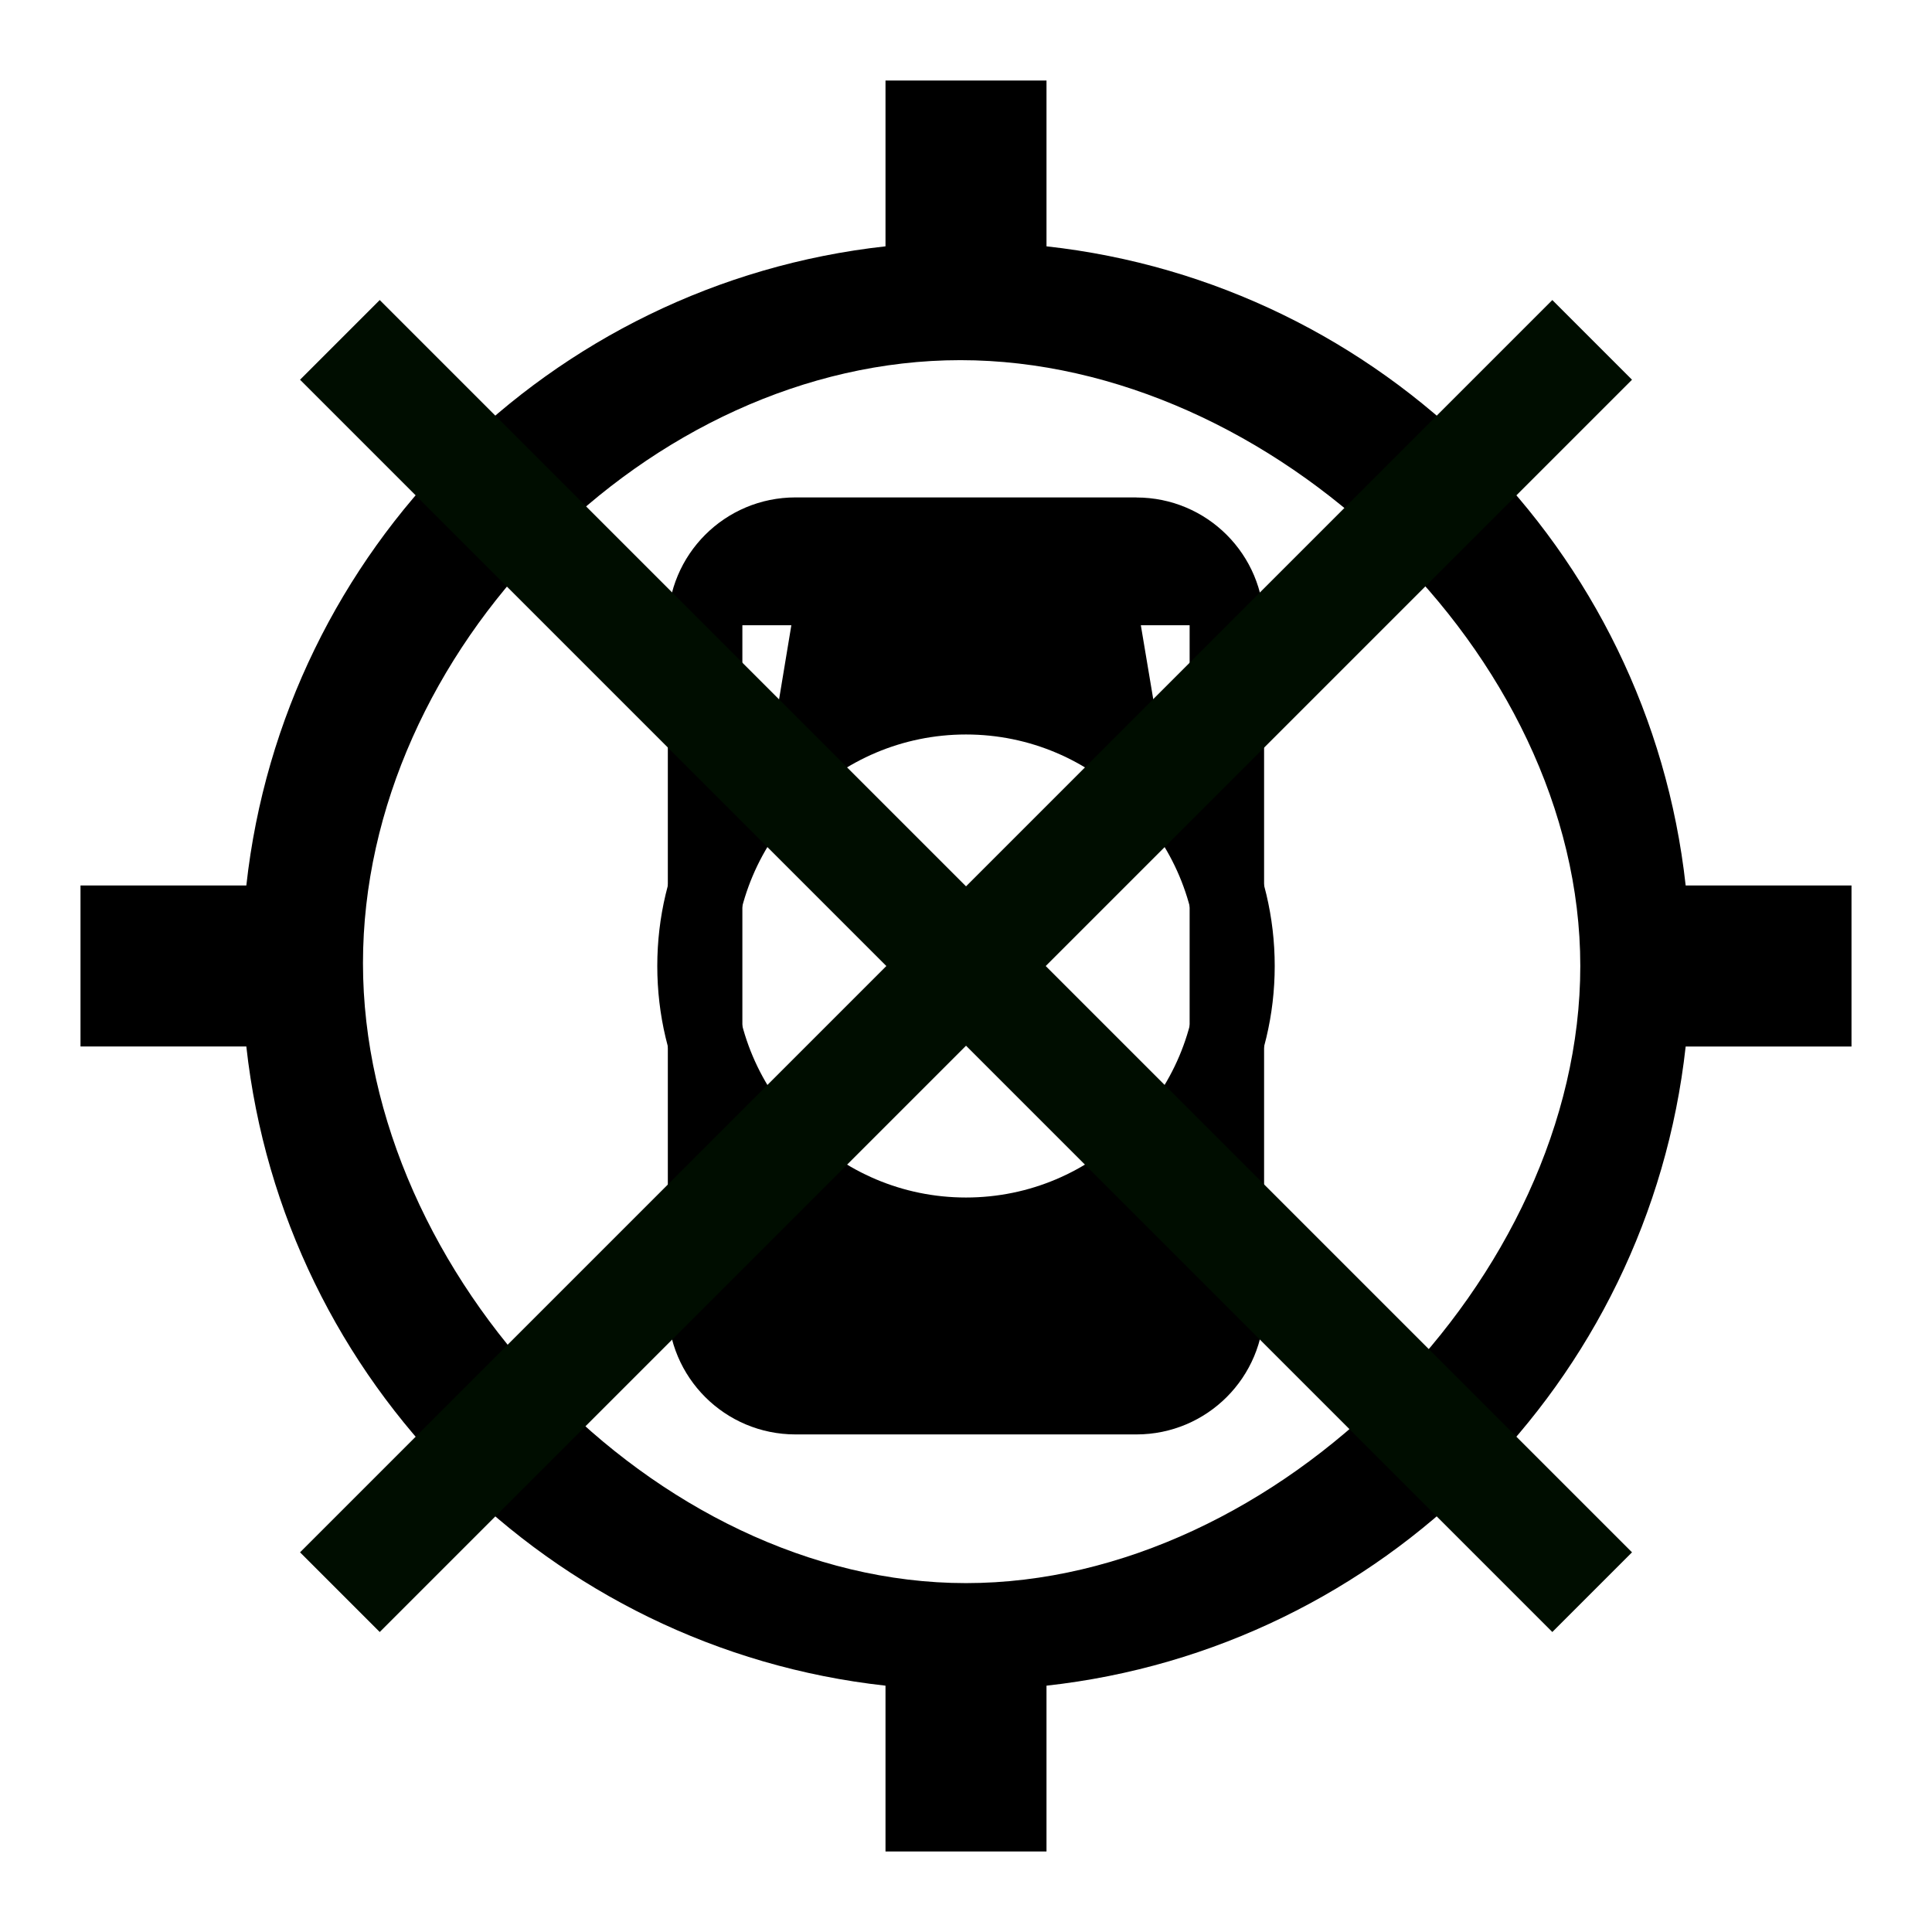 <?xml version="1.0" encoding="UTF-8" standalone="no"?>
<svg
   xmlns:dc="http://purl.org/dc/elements/1.1/"
   xmlns:cc="http://creativecommons.org/ns#"
   xmlns:rdf="http://www.w3.org/1999/02/22-rdf-syntax-ns#"
   xmlns:svg="http://www.w3.org/2000/svg"
   xmlns="http://www.w3.org/2000/svg"
   xmlns:sodipodi="http://sodipodi.sourceforge.net/DTD/sodipodi-0.dtd"
   xmlns:inkscape="http://www.inkscape.org/namespaces/inkscape"
   version="1.1"
   id="svg3831"
   width="24"
   height="24"
   viewBox="0 0 24 24"
   sodipodi:docname="locateDeviceTest.svg"
   inkscape:version="0.92.4 (5da689c313, 2019-01-14)">
  <defs
     id="defs833" />
  <sodipodi:namedview
     pagecolor="#ffffff"
     bordercolor="#666666"
     borderopacity="1"
     objecttolerance="10"
     gridtolerance="1"
     guidetolerance="10"
     inkscape:pageopacity="0"
     inkscape:pageshadow="2"
     inkscape:window-width="1920"
     inkscape:window-height="1137"
     id="namedview831"
     showgrid="false"
     inkscape:zoom="40.333334"
     inkscape:cx="6.648563"
     inkscape:cy="11.533285"
     inkscape:window-x="-8"
     inkscape:window-y="-8"
     inkscape:window-maximized="1"
     inkscape:current-layer="svg3831" />
  <path
     d="M 20.94,11 C 20.48,6.83 17.17,3.52 13,3.06 V 1 H 11 V 3.06 C 6.83,3.52 3.52,6.83 3.06,11 H 1 v 2 h 2.06 c 0.46,4.17 3.77,7.48 7.94,7.94 V 23 h 2 V 20.94 C 17.17,20.48 20.48,17.17 20.94,13 H 23 V 11 Z M 12,19.666 c -3.87,0 -7.491,-3.831 -7.491,-7.701 0,-3.87 3.551,-7.491 7.421,-7.491 3.87,0 7.701,3.656 7.701,7.526 0,3.87 -3.761,7.666 -7.631,7.666 z"
     id="path826"
     inkscape:connector-curvature="0"
     sodipodi:nodetypes="cccccccccccccccccsssss" />
  <path
     d="m 15.835,12 c 0,-1.218 -0.57,-2.306 -1.457,-3.005 L 13.917,6.248 h -3.835 L 9.627,8.995 C 8.736,9.694 8.165,10.778 8.165,12 c 0,1.222 0.57,2.306 1.462,3.005 l 0.455,2.747 h 3.835 l 0.46,-2.747 C 15.264,14.306 15.835,13.218 15.835,12 Z m -6.711,0 c 0,-1.587 1.289,-2.876 2.876,-2.876 1.587,0 2.876,1.289 2.876,2.876 0,1.587 -1.289,2.876 -2.876,2.876 -1.587,0 -2.876,-1.289 -2.876,-2.876 z"
     id="path828"
     inkscape:connector-curvature="0"
     style="stroke-width:0.479" />
  <path
     d="M 14.117,6.179 H 9.883 c -0.878,0 -1.587,0.709 -1.587,1.587 v 8.466 c 0,0.878 0.709,1.587 1.587,1.587 h 4.233 c 0.878,0 1.587,-0.709 1.587,-1.587 V 7.767 c 0,-0.878 -0.709,-1.587 -1.587,-1.587 z M 13.058,16.762 h -2.117 v -0.529 h 2.117 z m 1.72,-1.587 H 9.222 V 7.767 h 5.556 z"
     id="path923"
     inkscape:connector-curvature="0"
     style="stroke-width:0.529" />
  <g
     id="g1493">
    <rect
       transform="rotate(135)"
       y="-17.671"
       x="-11"
       height="1.4"
       width="22"
       id="rect1474"
       style="opacity:1;fill:#000d00;fill-opacity:1;stroke:none;stroke-width:0.48;stroke-linejoin:bevel;stroke-miterlimit:4;stroke-dasharray:none;stroke-opacity:1" />
    <rect
       transform="rotate(45)"
       y="-0.7"
       x="5.971"
       height="1.4"
       width="22"
       id="rect1474-3"
       style="opacity:1;fill:#000d00;fill-opacity:1;stroke:none;stroke-width:0.48;stroke-linejoin:bevel;stroke-miterlimit:4;stroke-dasharray:none;stroke-opacity:1" />
  </g>
</svg>
